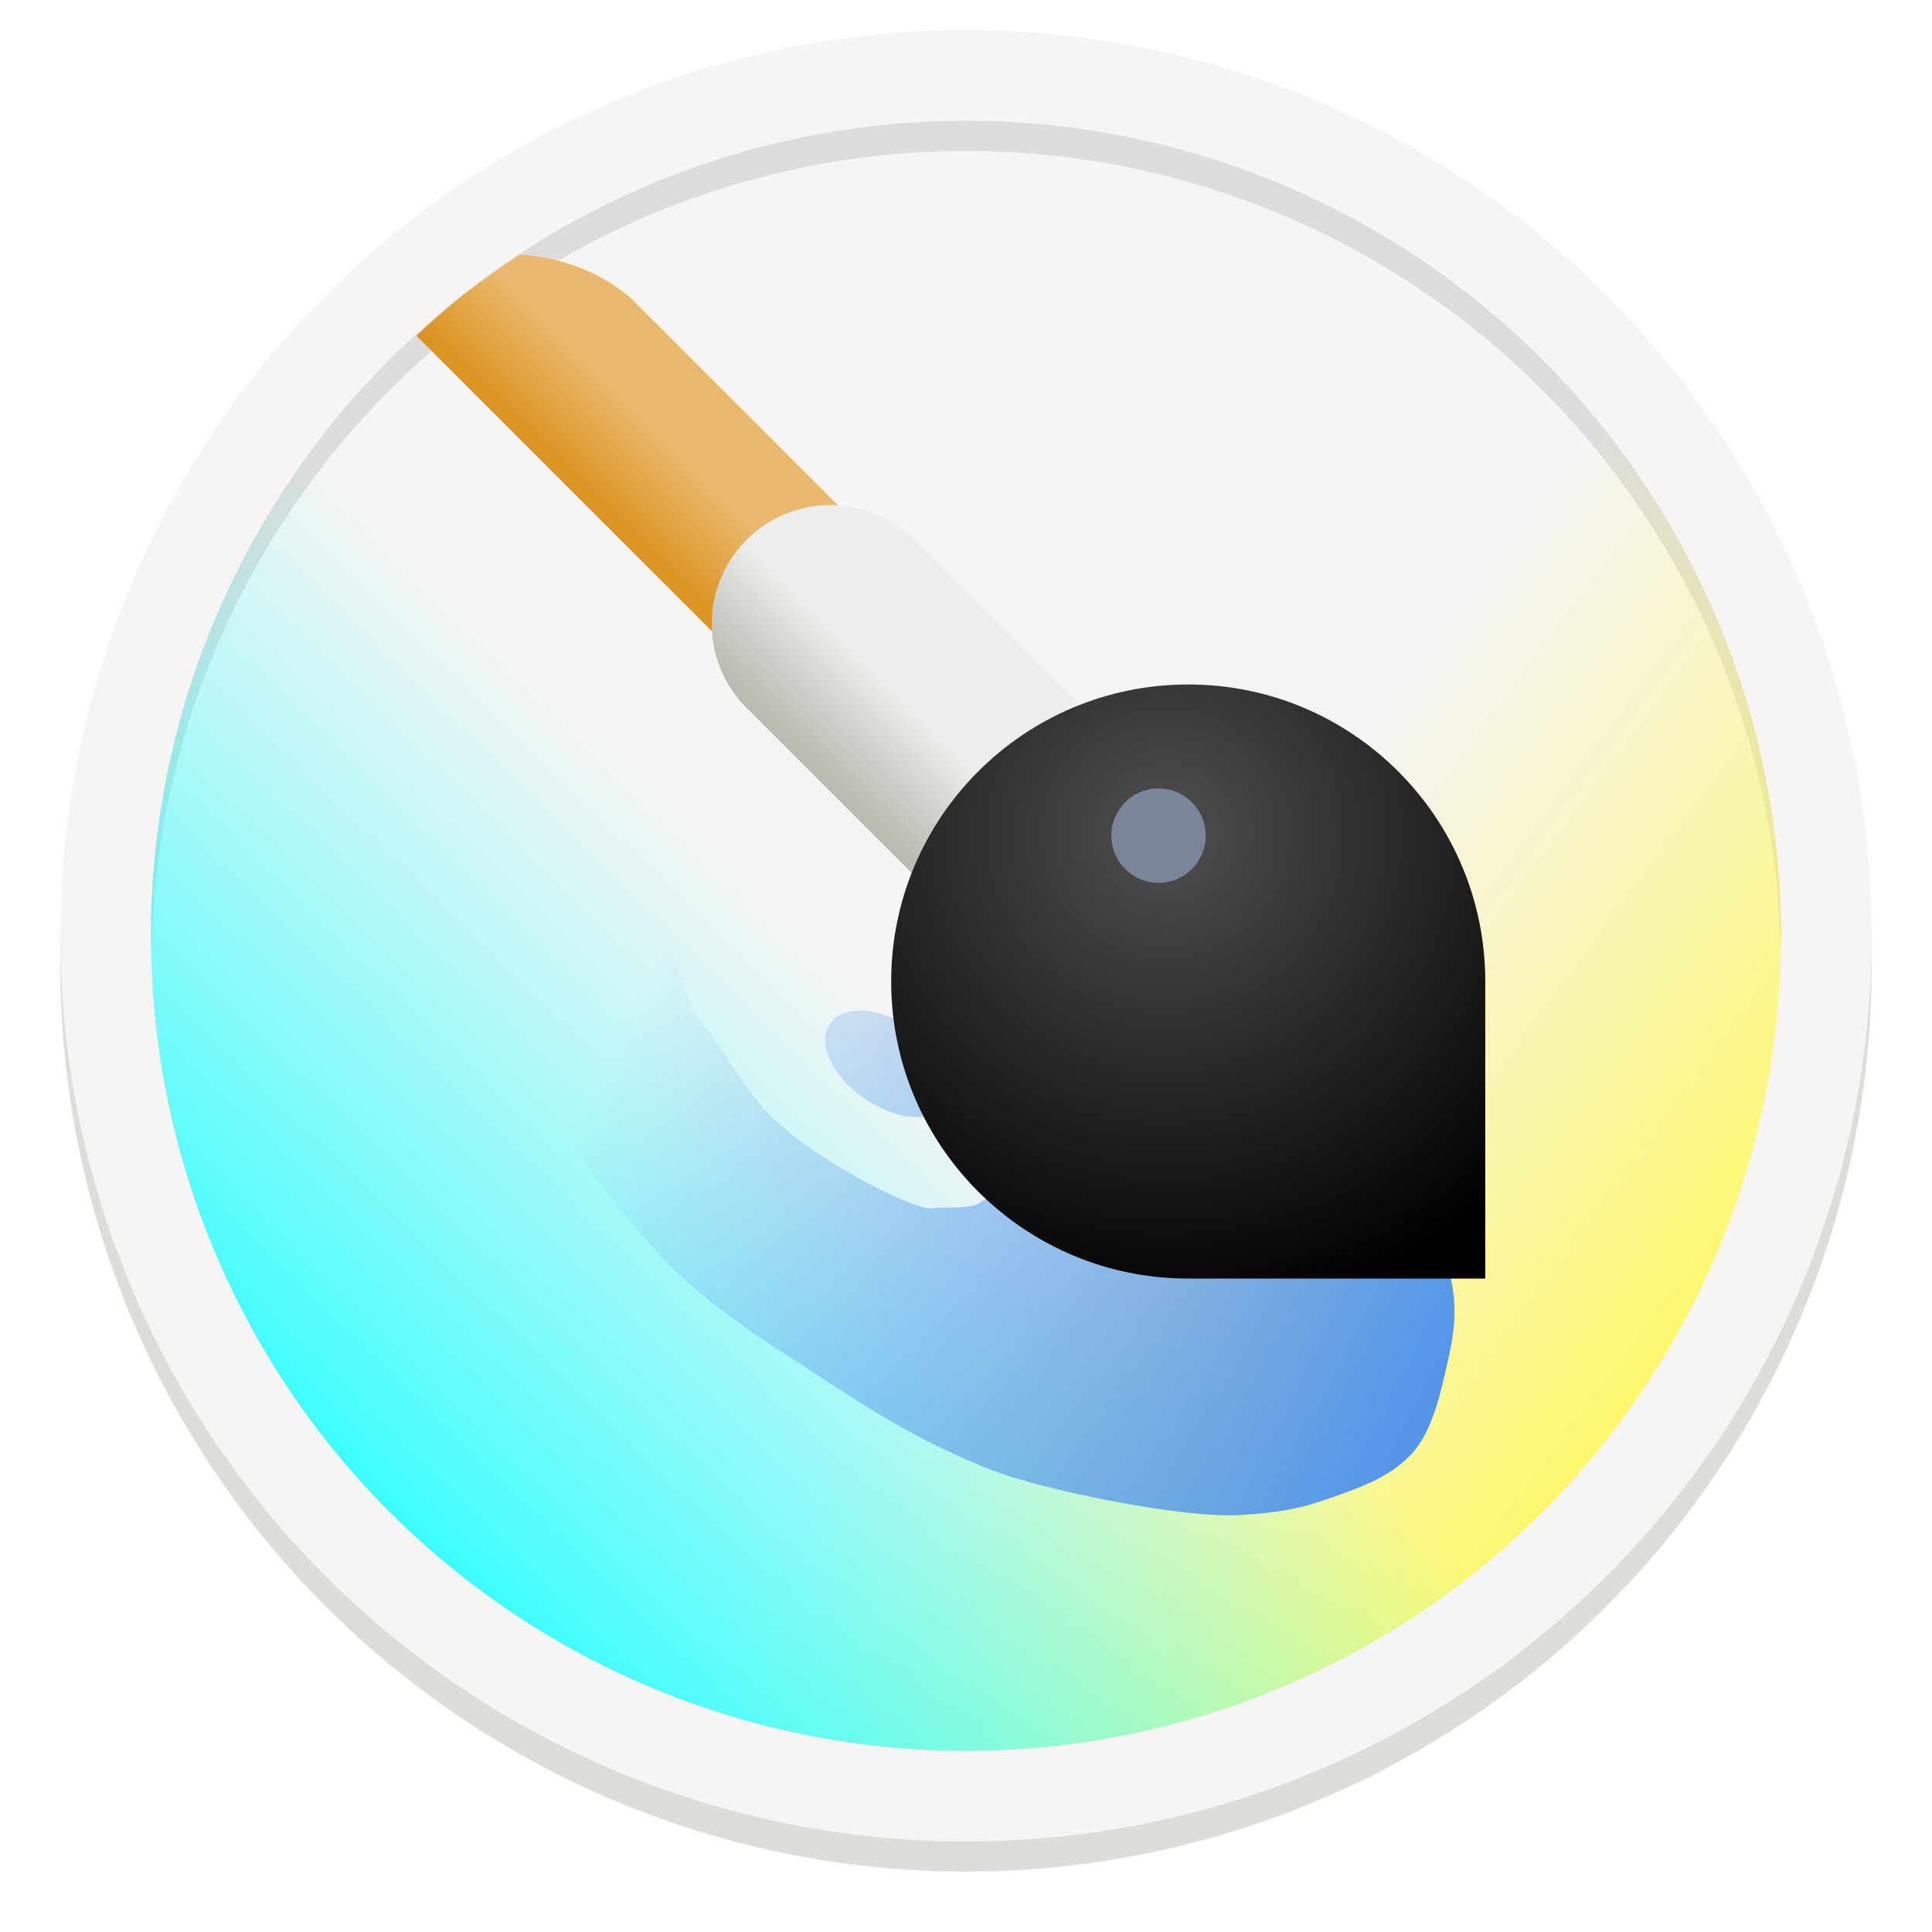 <?xml version="1.0" encoding="UTF-8" standalone="no"?>
<svg
   xmlns:dc="http://purl.org/dc/elements/1.1/"
   xmlns:cc="http://creativecommons.org/ns#"
   xmlns:rdf="http://www.w3.org/1999/02/22-rdf-syntax-ns#"
   xmlns:svg="http://www.w3.org/2000/svg"
   xmlns="http://www.w3.org/2000/svg"
   xmlns:xlink="http://www.w3.org/1999/xlink"
   xmlns:sodipodi="http://sodipodi.sourceforge.net/DTD/sodipodi-0.dtd"
   xmlns:inkscape="http://www.inkscape.org/namespaces/inkscape"
   viewBox="0 0 128 128"
   style="display:inline;enable-background:new"
   version="1.0"
   id="svg11300"
   height="128"
   width="128"
   sodipodi:docname="KRITA.svg"
   inkscape:version="0.92.3 (2405546, 2018-03-11)">
  <sodipodi:namedview
     pagecolor="#ffffff"
     bordercolor="#666666"
     borderopacity="1"
     objecttolerance="10"
     gridtolerance="10"
     guidetolerance="10"
     inkscape:pageopacity="0"
     inkscape:pageshadow="2"
     inkscape:window-width="1920"
     inkscape:window-height="1009"
     id="namedview24"
     showgrid="false"
     inkscape:zoom="6.5234375"
     inkscape:cx="64"
     inkscape:cy="64"
     inkscape:window-x="0"
     inkscape:window-y="34"
     inkscape:window-maximized="1"
     inkscape:current-layer="g1926" />
  <title
     id="title4162">Adwaita Icon Template</title>
  <defs
     id="defs3">
    <linearGradient
       id="linearGradient2446">
      <stop
         id="stop2442"
         offset="0"
         style="stop-color:#2ffffe;stop-opacity:0" />
      <stop
         id="stop2444"
         offset="1"
         style="stop-color:#14ffff;stop-opacity:0.886" />
    </linearGradient>
    <linearGradient
       id="linearGradient2436">
      <stop
         style="stop-color:#fff755;stop-opacity:0"
         offset="0"
         id="stop2432" />
      <stop
         style="stop-color:#fffa3b;stop-opacity:0.992"
         offset="1"
         id="stop2434" />
    </linearGradient>
    <linearGradient
       id="linearGradient2422">
      <stop
         id="stop2418"
         offset="0"
         style="stop-color:#ff10ff;stop-opacity:0.988" />
      <stop
         id="stop2420"
         offset="1"
         style="stop-color:#ff0bff;stop-opacity:0.01" />
    </linearGradient>
    <linearGradient
       id="linearGradient950">
      <stop
         style="stop-color:#9a9996;stop-opacity:1"
         offset="0"
         id="stop946" />
      <stop
         style="stop-color:#77767b;stop-opacity:1"
         offset="1"
         id="stop948" />
    </linearGradient>
    <linearGradient
       y2="812.882"
       x2="1662.99"
       y1="806.297"
       x1="1660.857"
       gradientTransform="matrix(1.829,-0.816,0.816,1.829,-3645.962,100.029)"
       gradientUnits="userSpaceOnUse"
       id="linearGradient1001"
       xlink:href="#linearGradient950" />
    <clipPath
       clipPathUnits="userSpaceOnUse"
       id="clipPath5154">
      <circle
         r="109.647"
         cy="924.362"
         cx="128"
         id="circle5156"
         style="fill:url(#radialGradient5158);fill-opacity:1;stroke:none" />
    </clipPath>
    <clipPath
       clipPathUnits="userSpaceOnUse"
       id="clipPath977">
      <circle
         r="109.647"
         cy="924.362"
         cx="128"
         id="circle975"
         style="fill:url(#radialGradient5158);fill-opacity:1;stroke:none" />
    </clipPath>
    <clipPath
       clipPathUnits="userSpaceOnUse"
       id="clipPath4688">
      <path
         sodipodi:nodetypes="ccccccccccc"
         inkscape:connector-curvature="0"
         id="path4690"
         d="m 106.424,889.602 c -2.245,-0.052 -4.093,1.753 -4.094,3.998 v 32.645 32.645 c -4e-5,3.079 3.333,5.004 6,3.465 l 28.27,-16.322 28.271,-16.322 c 2.666,-1.54 2.666,-5.388 0,-6.928 l -28.271,-16.322 -28.27,-16.322 c -0.581,-0.335 -1.236,-0.519 -1.906,-0.535 z"
         style="color:#000000;font-style:normal;font-variant:normal;font-weight:normal;font-stretch:normal;font-size:medium;line-height:normal;font-family:sans-serif;text-indent:0;text-align:start;text-decoration:none;text-decoration-line:none;letter-spacing:normal;word-spacing:normal;text-transform:none;writing-mode:lr-tb;direction:ltr;baseline-shift:baseline;text-anchor:start;display:inline;overflow:visible;visibility:visible;fill:url(#radialGradient4692);fill-opacity:1;fill-rule:nonzero;stroke:#a7003f;stroke-width:1;stroke-linecap:round;stroke-linejoin:round;stroke-miterlimit:4;stroke-dasharray:none;stroke-dashoffset:0;stroke-opacity:1;enable-background:accumulate" />
    </clipPath>
    <clipPath
       clipPathUnits="userSpaceOnUse"
       id="clipPath4564">
      <circle
         style="fill:url(#radialGradient4568);fill-opacity:1;stroke:none"
         id="circle4566"
         cx="128"
         cy="924.362"
         r="109.647" />
    </clipPath>
    <clipPath
       clipPathUnits="userSpaceOnUse"
       id="clipPath6215">
      <path
         sodipodi:nodetypes="ccccccccccccccccccccccccccccccccccccccccccccccccccccccccccccccc"
         id="path6217"
         d="m 105.173,806.186 c -3.069,0.564 -6.114,1.247 -9.129,2.049 -3.838,1.065 -7.621,2.321 -11.334,3.764 -3.712,1.443 -7.35,3.071 -10.899,4.877 -3.549,1.807 -7.006,3.789 -10.357,5.941 -3.352,2.153 -6.594,4.471 -9.714,6.948 -3.12,2.475 -6.114,5.105 -8.972,7.88 -0.367,0.389 -0.732,0.781 -1.094,1.175 2.602,17.86 16.832,40.038 30.863,55.742 -4.767,8.844 -7.266,18.733 -7.272,28.781 0.021,2.874 0.246,5.744 0.673,8.586 -20.257,-9.185 -43.077,-26.535 -52.798,-47.364 -0.441,1.152 -0.863,2.31 -1.268,3.475 -1.177,3.805 -2.163,7.666 -2.954,11.57 -0.792,3.903 -1.387,7.843 -1.785,11.806 -0.397,3.963 -0.596,7.944 -0.596,11.927 -4.394e-4,2.819 0.099,5.638 0.298,8.45 0.282,3.973 0.763,7.93 1.441,11.855 0.626,3.518 1.409,7.007 2.347,10.455 16.778,6.684 43.115,5.45 63.748,1.143 6.819,11.028 16.987,19.584 29.018,24.417 -18.072,12.936 -44.49,24.021 -67.373,22.032 1.384,1.665 2.813,3.292 4.286,4.879 2.775,2.857 5.691,5.574 8.737,8.139 3.046,2.566 6.219,4.978 9.506,7.227 3.287,2.249 6.685,4.332 10.18,6.241 3.495,1.91 7.084,3.643 10.753,5.194 3.669,1.551 7.413,2.917 11.219,4.094 1.439,0.396 2.884,0.765 4.337,1.107 14.139,-11.184 26.206,-34.583 32.78,-54.564 12.958,-0.383 25.454,-4.901 35.66,-12.895 2.159,22.126 -1.467,50.558 -14.647,69.383 3.069,-0.564 6.114,-1.247 9.129,-2.049 3.838,-1.065 7.621,-2.321 11.334,-3.764 3.712,-1.443 7.35,-3.071 10.899,-4.877 3.549,-1.807 7.006,-3.789 10.357,-5.941 3.352,-2.152 6.594,-4.471 9.714,-6.948 3.12,-2.475 6.114,-5.105 8.972,-7.88 0.367,-0.389 0.732,-0.781 1.094,-1.175 -2.602,-17.86 -16.832,-40.038 -30.863,-55.742 4.767,-8.844 7.266,-18.733 7.272,-28.781 -0.021,-2.874 -0.246,-5.743 -0.673,-8.586 20.257,9.185 43.077,26.535 52.798,47.364 0.441,-1.152 0.863,-2.31 1.268,-3.475 1.177,-3.805 2.163,-7.666 2.954,-11.57 0.792,-3.903 1.387,-7.843 1.785,-11.806 0.397,-3.963 0.596,-7.944 0.596,-11.927 4.4e-4,-2.819 -0.099,-5.638 -0.298,-8.45 -0.282,-3.973 -0.763,-7.93 -1.441,-11.855 -0.628,-3.534 -1.414,-7.038 -2.358,-10.502 -20.562,-7.328 -45.898,-4.795 -63.749,-1.114 -6.818,-11.019 -16.982,-19.569 -29.006,-24.399 18.072,-12.936 44.49,-24.021 67.373,-22.032 -1.384,-1.665 -2.813,-3.292 -4.286,-4.879 -2.775,-2.857 -5.691,-5.574 -8.737,-8.139 -3.046,-2.566 -6.219,-4.978 -9.506,-7.227 -3.287,-2.249 -6.685,-4.332 -10.18,-6.241 -3.495,-1.91 -7.084,-3.643 -10.753,-5.194 -3.669,-1.551 -7.413,-2.917 -11.219,-4.094 -1.427,-0.393 -2.86,-0.759 -4.301,-1.098 -14.147,11.184 -26.229,34.575 -32.811,54.556 -12.96,0.381 -25.458,4.9 -35.665,12.895 -2.159,-22.126 1.467,-50.558 14.647,-69.383 z"
         style="fill:url(#radialGradient6219);fill-opacity:1;stroke:none"
         inkscape:connector-curvature="0" />
    </clipPath>
    <filter
       style="color-interpolation-filters:sRGB"
       id="filter5334">
      <feGaussianBlur
         stdDeviation="2.56"
         id="feGaussianBlur5336" />
    </filter>
    <linearGradient
       inkscape:collect="always"
       xlink:href="#linearGradient2422"
       id="linearGradient2416"
       x1="62.612"
       y1="164.322"
       x2="64.12"
       y2="248.312"
       gradientUnits="userSpaceOnUse" />
    <linearGradient
       inkscape:collect="always"
       xlink:href="#linearGradient2436"
       id="linearGradient2430"
       gradientUnits="userSpaceOnUse"
       x1="52.153"
       y1="242.924"
       x2="20.065"
       y2="286.028"
       gradientTransform="translate(-299,-171)" />
    <linearGradient
       inkscape:collect="always"
       xlink:href="#linearGradient2446"
       id="linearGradient2440"
       gradientUnits="userSpaceOnUse"
       gradientTransform="translate(2.779541e-6,1.2779541e-5)"
       x1="61.344"
       y1="242.29"
       x2="26.404"
       y2="278.421" />
    <linearGradient
       inkscape:collect="always"
       xlink:href="#linearGradient27905"
       id="linearGradient1492"
       x1="953.275"
       y1="350.856"
       x2="944.207"
       y2="359.924"
       gradientUnits="userSpaceOnUse"
       gradientTransform="matrix(0.492,0,0,0.492,-432.89,-151.429)" />
    <linearGradient
       inkscape:collect="always"
       id="linearGradient27905">
      <stop
         style="stop-color:#e9b96e;stop-opacity:1;"
         offset="0"
         id="stop27901" />
      <stop
         style="stop-color:#dc9321;stop-opacity:1"
         offset="1"
         id="stop27903" />
    </linearGradient>
    <linearGradient
       inkscape:collect="always"
       xlink:href="#linearGradient27913"
       id="linearGradient1506"
       gradientUnits="userSpaceOnUse"
       x1="418.838"
       y1="227"
       x2="428.919"
       y2="216.919" />
    <linearGradient
       inkscape:collect="always"
       id="linearGradient27913">
      <stop
         style="stop-color:#bcbcb4;stop-opacity:1"
         offset="0"
         id="stop27909" />
      <stop
         style="stop-color:#eeeeec;stop-opacity:1"
         offset="1"
         id="stop27911" />
    </linearGradient>
    <radialGradient
       inkscape:collect="always"
       xlink:href="#linearGradient27897"
       id="radialGradient1425"
       gradientUnits="userSpaceOnUse"
       gradientTransform="matrix(1.646,0,0,1.646,-305.281,49.12)"
       cx="450.948"
       cy="225.395"
       fx="450.948"
       fy="225.395"
       r="40" />
    <linearGradient
       inkscape:collect="always"
       id="linearGradient27897">
      <stop
         style="stop-color:#505050;stop-opacity:1"
         offset="0"
         id="stop27893" />
      <stop
         style="stop-color:#000000;stop-opacity:1"
         offset="1"
         id="stop27895" />
    </linearGradient>
    <linearGradient
       x1="137.285"
       y1="139.141"
       x2="44.373"
       y2="123.15"
       id="linearGradient5021"
       xlink:href="#linearGradient4622-0"
       gradientUnits="userSpaceOnUse"
       gradientTransform="translate(0,-192)" />
    <linearGradient
       id="linearGradient4622-0">
      <stop
         id="stop4624-4"
         style="stop-color:#5596ea;stop-opacity:1"
         offset="0" />
      <stop
         id="stop4996-2"
         style="stop-color:#5596ea;stop-opacity:0.498"
         offset="0.545" />
      <stop
         id="stop4626-7"
         style="stop-color:#5596ea;stop-opacity:0"
         offset="1" />
    </linearGradient>
    <filter
       inkscape:collect="always"
       style="color-interpolation-filters:sRGB"
       id="filter3771">
      <feBlend
         inkscape:collect="always"
         mode="overlay"
         in2="BackgroundImage"
         id="feBlend3773" />
    </filter>
    <linearGradient
       inkscape:collect="always"
       xlink:href="#linearGradient4622-0"
       id="linearGradient3822"
       x1="1308.403"
       y1="111.608"
       x2="459.79"
       y2="-306.232"
       gradientUnits="userSpaceOnUse"
       gradientTransform="matrix(0.125,0,0,0.125,303.572,277.857)" />
    <filter
       inkscape:collect="always"
       style="color-interpolation-filters:sRGB"
       id="filter3868"
       x="-0.102"
       width="1.204"
       y="-0.146"
       height="1.292">
      <feGaussianBlur
         inkscape:collect="always"
         stdDeviation="5.594"
         id="feGaussianBlur3870" />
    </filter>
  </defs>
  <g
     transform="translate(6.19e-5,-173)"
     style="display:inline"
     id="layer1">
    <g
       style="display:inline"
       id="layer9">
      <path
         id="path945"
         d="M 124,237 A 60,60 0 0 1 64,297 60,60 0 0 1 4,237 60,60 0 0 1 64,177 60,60 0 0 1 124,237 Z"
         style="display:inline;opacity:1;fill:#deddda;fill-opacity:1;stroke:none;stroke-width:0.011px;stroke-linecap:butt;stroke-linejoin:miter;stroke-miterlimit:4;stroke-dasharray:none;stroke-dashoffset:0;stroke-opacity:1;marker:none;marker-start:none;marker-mid:none;marker-end:none;paint-order:normal;enable-background:new"
         inkscape:connector-curvature="0" />
      <rect
         style="display:inline;opacity:1;fill:#d5d3cf;fill-opacity:1;stroke:none;stroke-width:0.011px;stroke-linecap:butt;stroke-linejoin:miter;stroke-miterlimit:4;stroke-dasharray:none;stroke-dashoffset:0;stroke-opacity:1;marker:none;marker-start:none;marker-mid:none;marker-end:none;paint-order:normal;enable-background:new"
         id="rect978"
         width="112"
         height="114"
         x="8"
         y="179"
         rx="56"
         ry="56" />
      <path
         style="display:inline;opacity:1;fill:#f6f5f4;fill-opacity:1;stroke:none;stroke-width:0.011px;stroke-linecap:butt;stroke-linejoin:miter;stroke-miterlimit:4;stroke-dasharray:none;stroke-dashoffset:0;stroke-opacity:1;marker:none;marker-start:none;marker-mid:none;marker-end:none;paint-order:normal;enable-background:new"
         d="M 124,235 A 60,60 0 0 1 64,295 60,60 0 0 1 4,235 60,60 0 0 1 64,175 60,60 0 0 1 124,235 Z"
         id="path981"
         inkscape:connector-curvature="0" />
      <path
         id="circle1003"
         d="m 64,181 a 54,54 0 0 0 -54,54 54,54 0 0 0 0.042,1.171 A 54,54 0 0 1 64,183 54,54 0 0 1 117.959,235.828 54,54 0 0 0 118,235 54,54 0 0 0 64,181 Z"
         style="display:inline;opacity:0.1;fill:#000000;fill-opacity:1;stroke:none;stroke-width:0.011px;stroke-linecap:butt;stroke-linejoin:miter;stroke-miterlimit:4;stroke-dasharray:none;stroke-dashoffset:0;stroke-opacity:1;marker:none;marker-start:none;marker-mid:none;marker-end:none;paint-order:normal;enable-background:new"
         inkscape:connector-curvature="0" />
      <ellipse
         r="54"
         cy="235"
         cx="64"
         id="ellipse2424"
         style="display:inline;opacity:1;fill:url(#linearGradient2416);fill-opacity:1;stroke:none;stroke-width:0.011px;stroke-linecap:butt;stroke-linejoin:miter;stroke-miterlimit:4;stroke-dasharray:none;stroke-dashoffset:0;stroke-opacity:1;marker:none;marker-start:none;marker-mid:none;marker-end:none;paint-order:normal;enable-background:new" />
      <circle
         r="54"
         cy="64"
         cx="-235"
         id="circle2428"
         style="display:inline;opacity:1;fill:url(#linearGradient2430);fill-opacity:1;stroke:none;stroke-width:0.011px;stroke-linecap:butt;stroke-linejoin:miter;stroke-miterlimit:4;stroke-dasharray:none;stroke-dashoffset:0;stroke-opacity:1;marker:none;marker-start:none;marker-mid:none;marker-end:none;paint-order:normal;enable-background:new"
         transform="rotate(-90)" />
      <circle
         style="display:inline;opacity:1;fill:url(#linearGradient2440);fill-opacity:1;stroke:none;stroke-width:0.011px;stroke-linecap:butt;stroke-linejoin:miter;stroke-miterlimit:4;stroke-dasharray:none;stroke-dashoffset:0;stroke-opacity:1;marker:none;marker-start:none;marker-mid:none;marker-end:none;paint-order:normal;enable-background:new"
         id="circle2438"
         cx="64"
         cy="235"
         r="54" />
      <circle
         style="display:inline;opacity:1;fill:url(#linearGradient2416);fill-opacity:1;stroke:none;stroke-width:0.011px;stroke-linecap:butt;stroke-linejoin:miter;stroke-miterlimit:4;stroke-dasharray:none;stroke-dashoffset:0;stroke-opacity:1;marker:none;marker-start:none;marker-mid:none;marker-end:none;paint-order:normal;enable-background:new"
         id="circle983"
         cx="64"
         cy="235"
         r="54" />
    </g>
  </g>
  <g
     style="display:inline;opacity:1;stroke-width:0.166;enable-background:new"
     id="g1926"
     transform="matrix(0.492,0,0,0.492,-137.757,-47.148)"
     clip-path="none">
    <path
       style="color:#000000;font-style:normal;font-variant:normal;font-weight:normal;font-stretch:normal;font-size:medium;line-height:normal;font-family:sans-serif;font-variant-ligatures:normal;font-variant-position:normal;font-variant-caps:normal;font-variant-numeric:normal;font-variant-alternates:normal;font-feature-settings:normal;text-indent:0;text-align:start;text-decoration:none;text-decoration-line:none;text-decoration-style:solid;text-decoration-color:#000000;letter-spacing:normal;word-spacing:normal;text-transform:none;writing-mode:lr-tb;direction:ltr;text-orientation:mixed;dominant-baseline:auto;baseline-shift:baseline;text-anchor:start;white-space:normal;shape-padding:0;clip-rule:nonzero;display:inline;overflow:visible;visibility:visible;opacity:1;isolation:auto;mix-blend-mode:normal;color-interpolation:sRGB;color-interpolation-filters:linearRGB;solid-color:#000000;solid-opacity:1;vector-effect:none;fill:url(#linearGradient1492);fill-opacity:1;fill-rule:nonzero;stroke:none;stroke-width:1.956;stroke-linecap:round;stroke-linejoin:miter;stroke-miterlimit:4;stroke-dasharray:none;stroke-dashoffset:0;stroke-opacity:1;color-rendering:auto;image-rendering:auto;shape-rendering:auto;text-rendering:auto;enable-background:accumulate"
       d="M 34.418 16.852 A 54 54 0 0 0 30.434 19.701 A 54 54 0 0 0 27.555 22.229 L 78.436 73.111 C 80.726 75.497 84.531 75.534 86.869 73.195 C 89.208 70.857 89.169 67.054 86.783 64.764 L 41.768 19.748 C 39.567 17.861 36.98 17.035 34.418 16.852 z "
       id="path1899"
       transform="matrix(2.033,0,0,2.033,280.056,95.852)" />
    <path
       style="color:#000000;font-style:normal;font-variant:normal;font-weight:normal;font-stretch:normal;font-size:medium;line-height:normal;font-family:sans-serif;font-variant-ligatures:normal;font-variant-position:normal;font-variant-caps:normal;font-variant-numeric:normal;font-variant-alternates:normal;font-feature-settings:normal;text-indent:0;text-align:start;text-decoration:none;text-decoration-line:none;text-decoration-style:solid;text-decoration-color:#000000;letter-spacing:normal;word-spacing:normal;text-transform:none;writing-mode:lr-tb;direction:ltr;text-orientation:mixed;dominant-baseline:auto;baseline-shift:baseline;text-anchor:start;white-space:normal;shape-padding:0;clip-rule:nonzero;display:inline;overflow:visible;visibility:visible;opacity:1;isolation:auto;mix-blend-mode:normal;color-interpolation:sRGB;color-interpolation-filters:linearRGB;solid-color:#000000;solid-opacity:1;vector-effect:none;fill:url(#linearGradient1506);fill-opacity:1;fill-rule:nonzero;stroke:none;stroke-width:5.303;stroke-linecap:round;stroke-linejoin:miter;stroke-miterlimit:4;stroke-dasharray:none;stroke-dashoffset:0;stroke-opacity:1;color-rendering:auto;image-rendering:auto;shape-rendering:auto;text-rendering:auto;enable-background:new"
       d="m 391.832,163.838 a 16.002,16.002 0 0 0 -11.146,27.477 l 56,56 a 16.002,16.002 0 1 0 22.629,-22.629 l -56,-56 a 16.002,16.002 0 0 0 -11.482,-4.848 z"
       id="path1899-3"
       inkscape:connector-curvature="0" />
    <path
       style="fill:url(#linearGradient3822);fill-opacity:1;stroke:none;stroke-width:0.254px;stroke-linecap:butt;stroke-linejoin:miter;stroke-opacity:1;filter:url(#filter3868)"
       d="m 364.649,207.822 c -5.359,0.111 -18.096,11.601 -19.799,16.53 -1.848,5.347 0.436,3.603 1.786,7.146 1.35,3.543 3.265,7.618 7.146,13.623 3.882,6.005 10.795,15.669 16.972,21.662 6.177,5.993 13.296,10.261 19.428,14.293 6.133,4.032 11.857,7.572 17.196,10.049 5.339,2.478 7.898,3.514 14.516,5.136 6.618,1.622 18.915,3.985 25.235,3.573 6.32,-0.412 8.703,-1.104 12.506,-2.457 3.803,-1.352 7.396,-2.632 10.272,-5.583 2.876,-2.95 4.019,-8.125 4.913,-12.06 0.894,-3.934 1.445,-7.076 0.67,-11.166 -0.775,-4.089 -0.849,-7.414 -3.35,-10.943 -2.501,-3.528 -6.638,-7.576 -11.166,-10.049 -4.528,-2.474 -12.858,-4.463 -18.536,-5.36 -5.677,-0.896 -14.292,-0.67 -15.409,-0.223 -1.117,0.447 -9.295,1.41 -11.166,3.573 -1.871,2.163 -0.724,3.904 -0.893,5.36 -0.169,1.455 0.262,2.115 -0.223,3.35 -0.485,1.235 -1.308,2.706 -2.903,3.573 -1.595,0.867 -4.913,0.447 -6.253,0.67 -1.34,0.223 -5.014,-1.4 -8.709,-3.349 -3.695,-1.949 -9.14,-5.28 -12.952,-8.933 -3.812,-3.653 -8.04,-11.612 -9.603,-12.729 -1.563,-1.117 -8.374,-22.779 -8.486,-23.225 -0.112,-0.447 4.313,-0.122 0,-2.233 -0.337,-0.165 -0.738,-0.237 -1.192,-0.228 z m 31.029,24.098 a 9.603,5.695 34.331 0 0 -3.934,1.756 9.603,5.695 34.331 0 0 4.719,10.118 9.603,5.695 34.331 0 0 11.141,0.713 9.603,5.695 34.331 0 0 -4.719,-10.118 9.603,5.695 34.331 0 0 -7.207,-2.469 z"
       id="path3811"
       inkscape:connector-curvature="0" />
    <path
       style="opacity:1;vector-effect:none;fill:url(#radialGradient1425);fill-opacity:1;stroke:none;stroke-width:3.977;stroke-linecap:round;stroke-linejoin:miter;stroke-miterlimit:4;stroke-dasharray:none;stroke-dashoffset:0;stroke-opacity:1;marker:none;marker-start:none;marker-mid:none;marker-end:none;paint-order:normal"
       d="m 440,400 c -22.091,0 -40,17.909 -40,40 0,22.091 17.909,40 40,40 h 40 v -40 c 0,-22.091 -17.909,-40 -40,-40 z"
       transform="translate(-2.561e-4,-212)"
       id="path1901"
       inkscape:connector-curvature="0"
       sodipodi:nodetypes="sscccs" />
    <circle
       style="color:#000000;display:inline;overflow:visible;visibility:visible;opacity:1;fill:#7a8599;fill-opacity:1;fill-rule:nonzero;stroke:none;stroke-width:1.187;marker:none;enable-background:new"
       id="circle21711-7-41-9"
       cx="436"
       cy="-208.355"
       transform="scale(1,-1)"
       r="6.355" />
  </g>
</svg>
